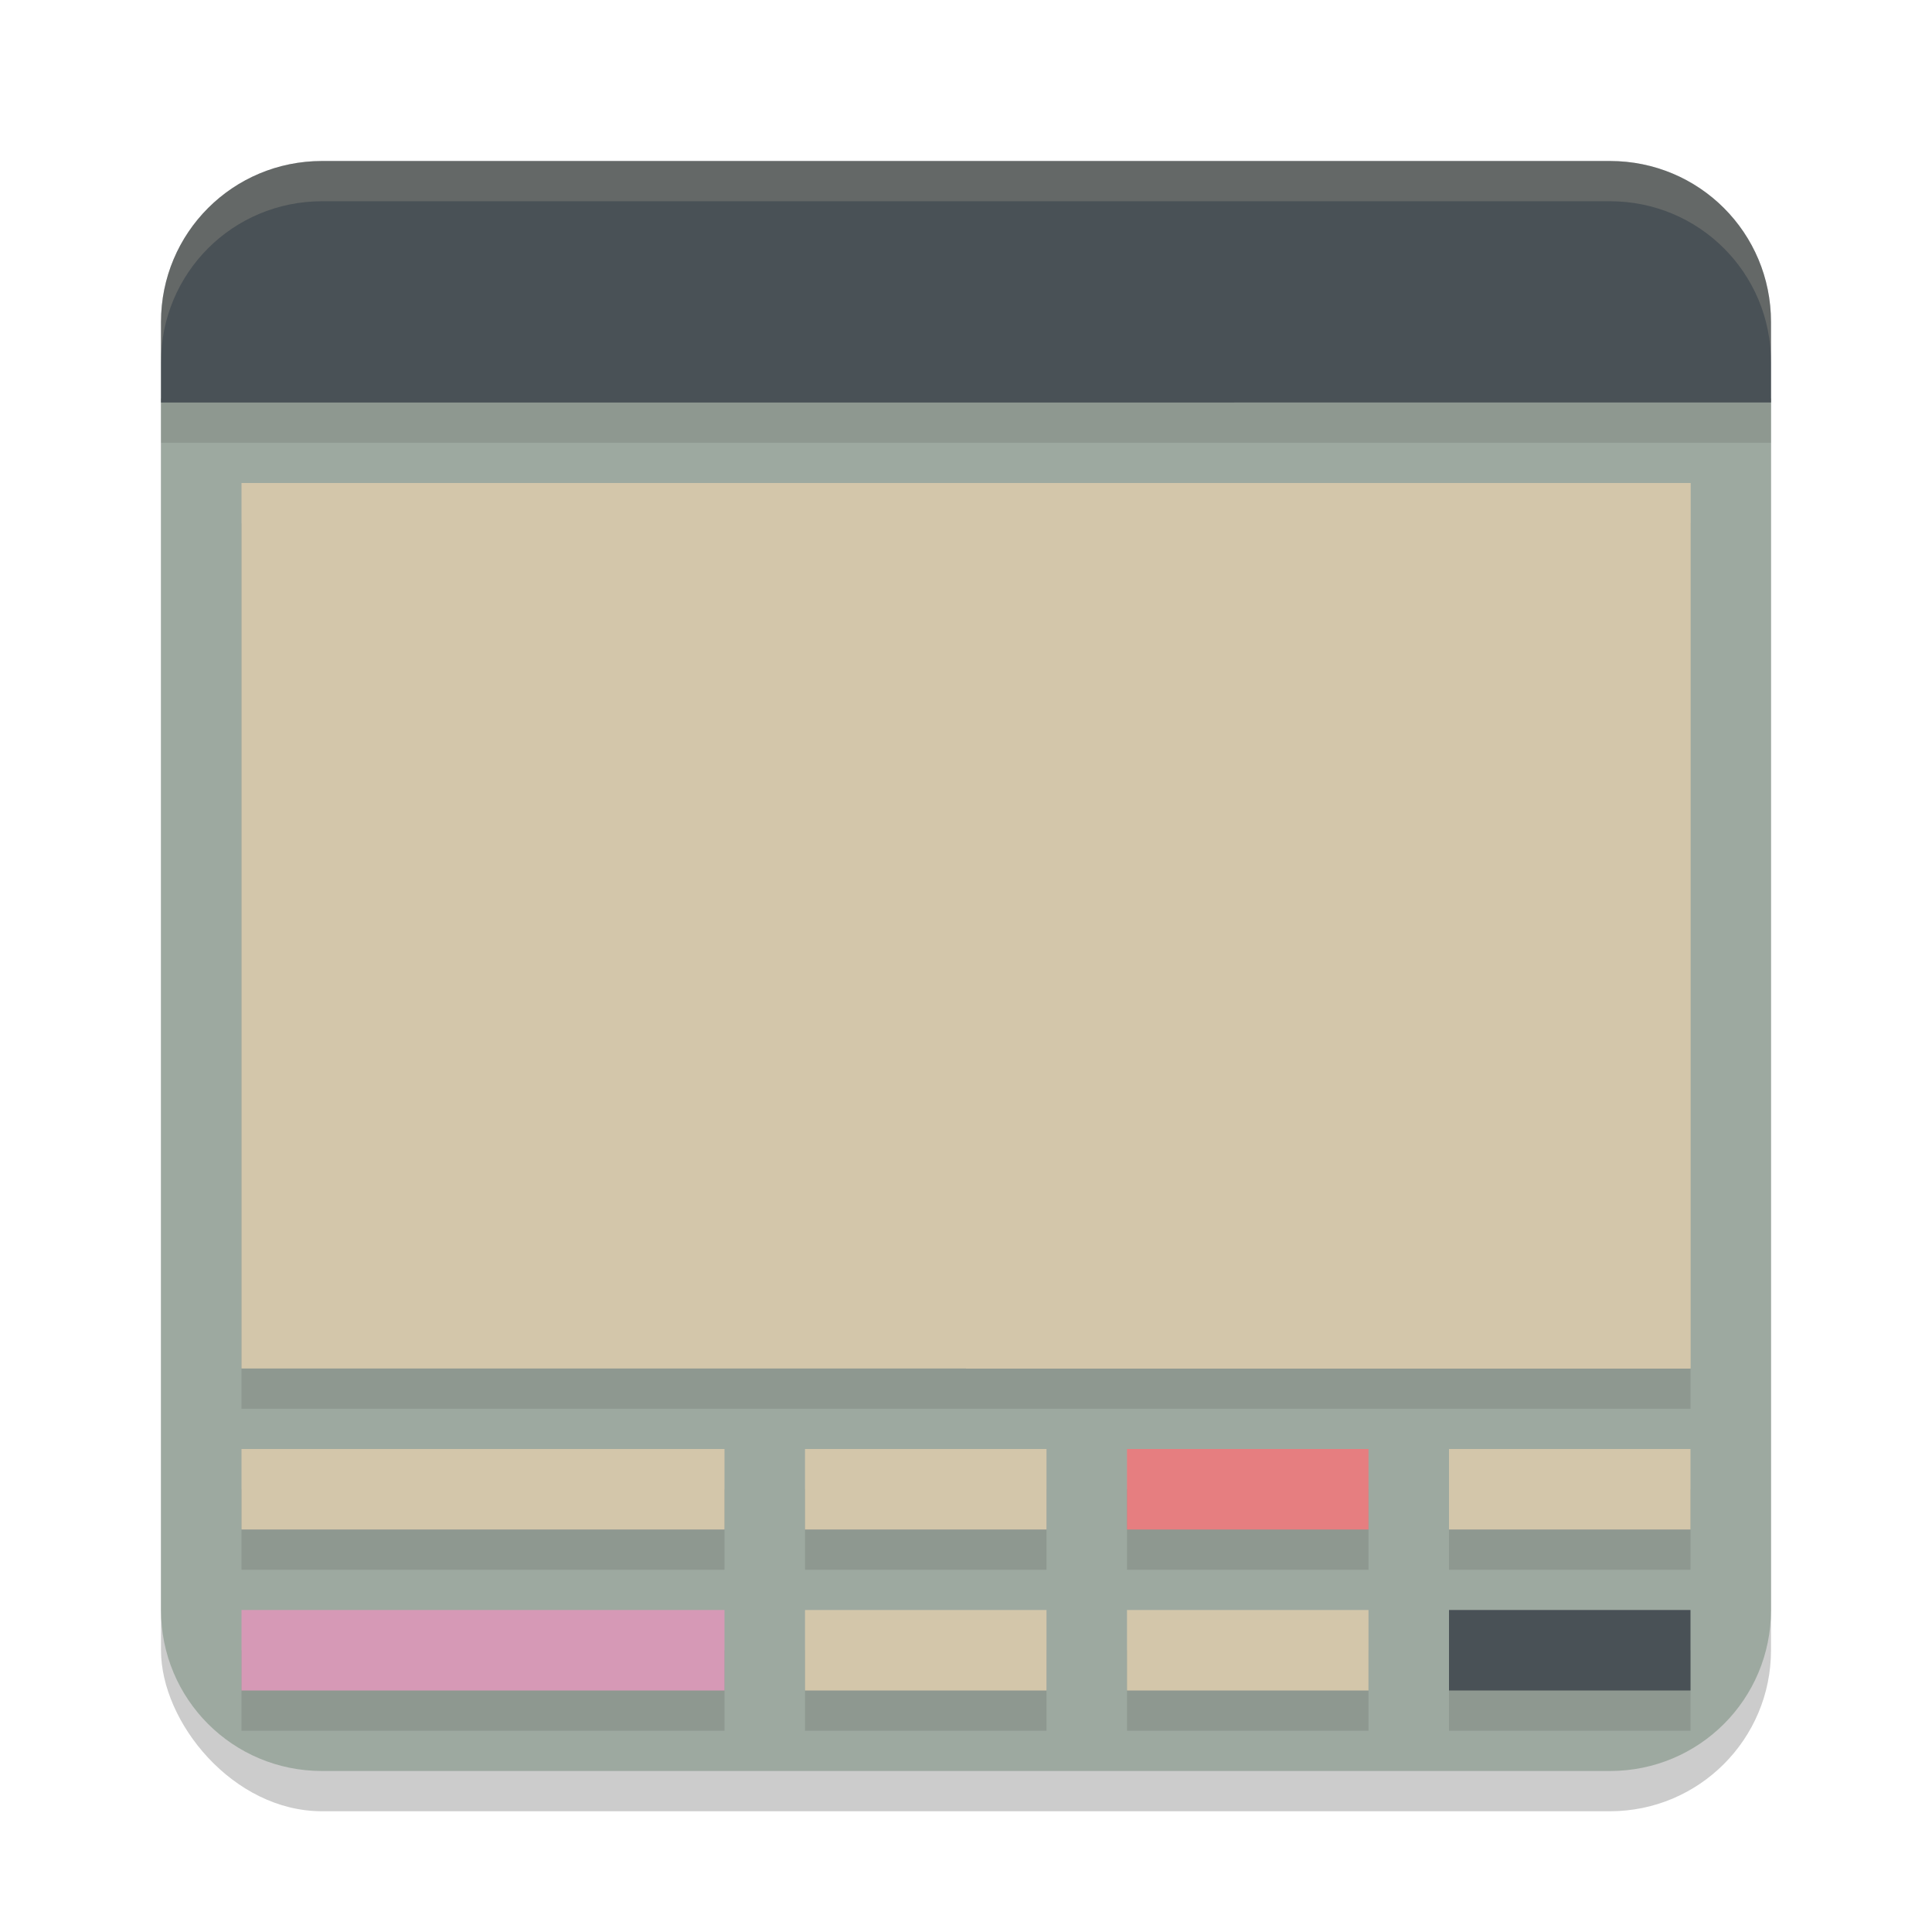 <svg xmlns="http://www.w3.org/2000/svg" width="48" height="48" version="1.1">
 <rect style="opacity:0.2" width="40" height="40" x="4" y="5" ry="4"/>
 <path style="fill:#9da9a0" d="M 4,9.9 V 40 c 0,2.216 1.784,4 4,4 h 32 c 2.216,0 4,-1.784 4,-4 V 9.9 Z"/>
 <path style="opacity:0.1" d="M 6,13 V 35 H 24 42 V 13 H 24 Z m 0,24 v 2 h 12 v -2 z m 14,0 v 2 h 6 v -2 z m 8,0 v 2 h 6 v -2 z m 8,0 v 2 h 6 V 37 Z M 6,41 v 2 h 12 v -2 z m 14,0 v 2 h 6 v -2 z m 8,0 v 2 h 6 v -2 z m 8,0 v 2 h 6 v -2 z"/>
 <path style="opacity:0.1" d="M 8,5 C 5.784,5 4,6.784 4,9 v 2 H 44 V 9 C 44,6.784 42.216,5 40,5 Z"/>
 <path style="fill:#495156" d="M 8,4 C 5.784,4 4,5.784 4,8 v 2 H 44 V 8 C 44,5.784 42.216,4 40,4 Z"/>
 <rect style="fill:#d3c6aa" width="36" height="22" x="6" y="12"/>
 <rect style="fill:#d3c6aa" width="18" height="22" x="24" y="12"/>
 <rect style="fill:#d3c6aa" width="12" height="2" x="6" y="36"/>
 <rect style="fill:#d3c6aa" width="6" height="2" x="20" y="36"/>
 <rect style="fill:#e67e80" width="6" height="2" x="28" y="36"/>
 <rect style="fill:#d3c6aa" width="6" height="2" x="36" y="36"/>
 <rect style="fill:#d699b6" width="12" height="2" x="6" y="40"/>
 <rect style="fill:#d3c6aa" width="6" height="2" x="20" y="40"/>
 <rect style="fill:#d3c6aa" width="6" height="2" x="28" y="40"/>
 <rect style="fill:#495156" width="6" height="2" x="36" y="40"/>
 <path style="opacity:0.2;fill:#d3c6aa" d="M 8 4 C 5.784 4 4 5.784 4 8 L 4 9 C 4 6.784 5.784 5 8 5 L 40 5 C 42.216 5 44 6.784 44 9 L 44 8 C 44 5.784 42.216 4 40 4 L 8 4 z"/>
</svg>
